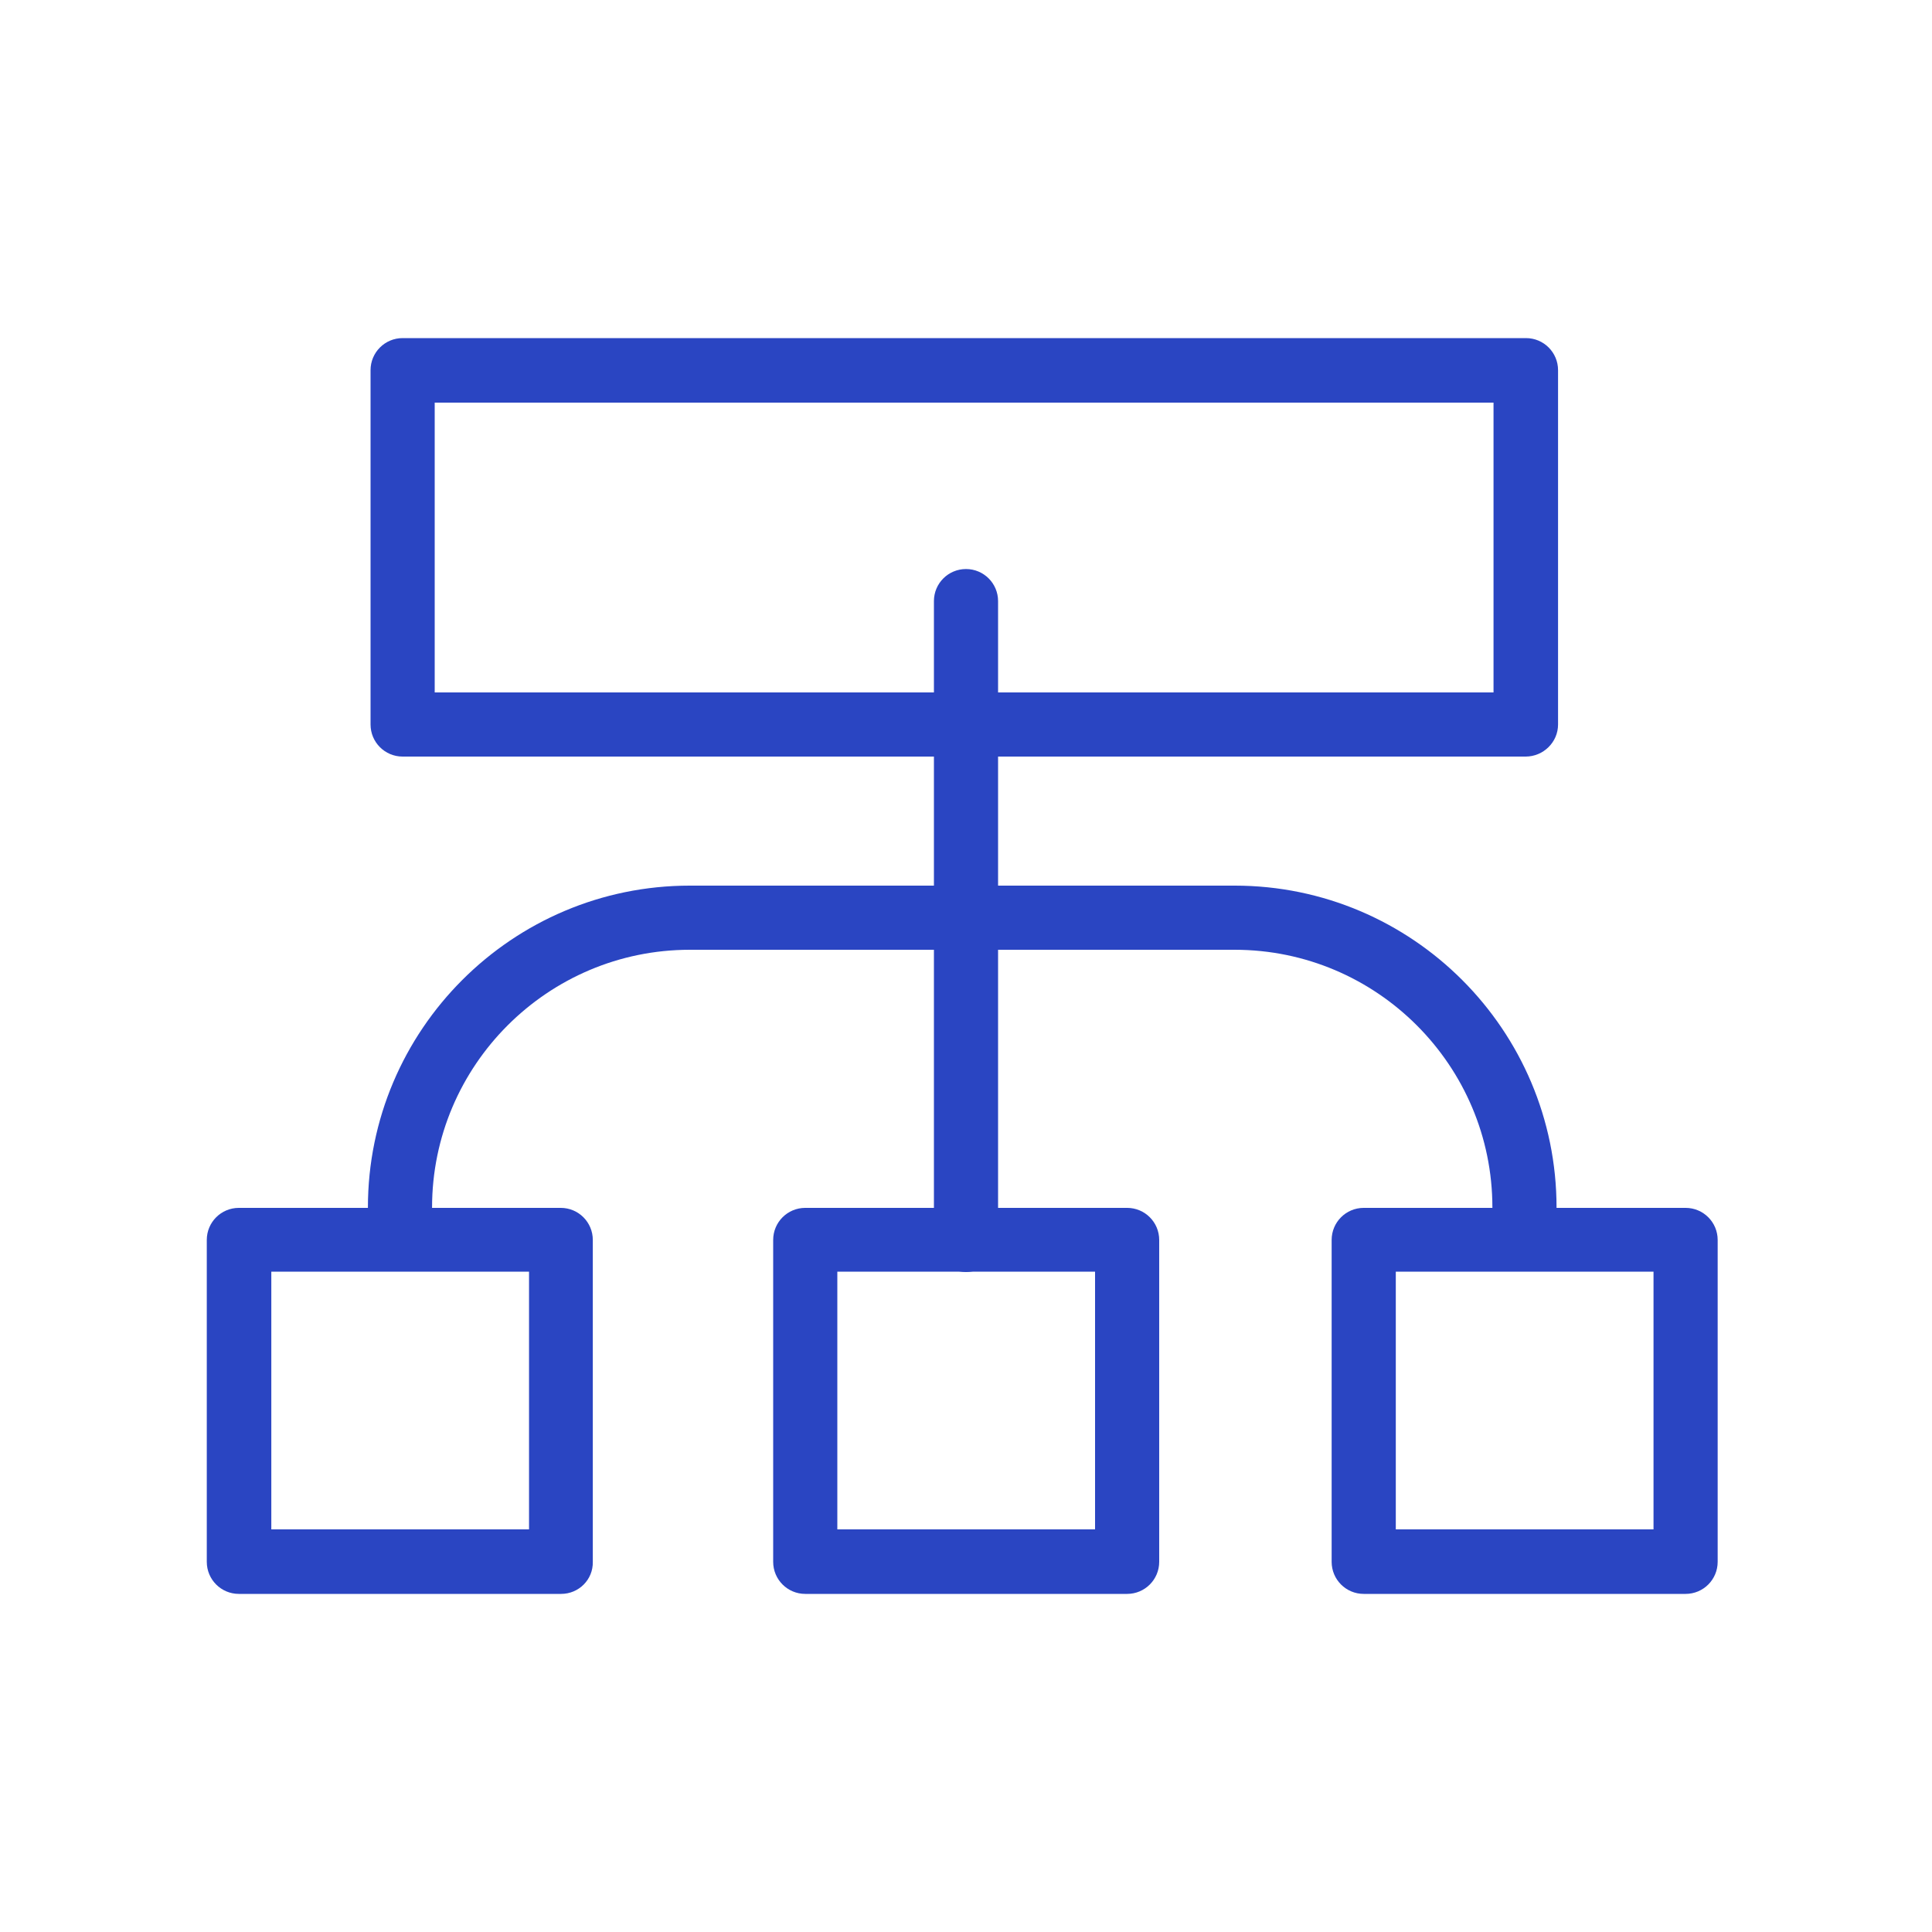 <?xml version="1.0" encoding="utf-8"?>
<!-- Generator: Adobe Illustrator 21.0.0, SVG Export Plug-In . SVG Version: 6.00 Build 0)  -->
<svg version="1.1" id="Capa_1" xmlns="http://www.w3.org/2000/svg" xmlns:xlink="http://www.w3.org/1999/xlink" x="0px" y="0px"
	 viewBox="-49 141 512 512" enable-background="new -49 141 512 512" xml:space="preserve">
<path fill="#2A45C2" d="M355.3,341.5H57.7c-4.7,0-8.5-3.8-8.5-8.5v-93.9c0-4.7,3.8-8.5,8.5-8.5h297.7c4.7,0,8.5,3.8,8.5,8.5V333
	C363.9,337.7,360,341.5,355.3,341.5z M66.2,324.5h280.6v-76.8H66.2V324.5z"/>
<path fill="#2A45C2" d="M207,478.1c-4.7,0-8.5-3.8-8.5-8.5V300.3c0-4.7,3.8-8.5,8.5-8.5s8.5,3.8,8.5,8.5v169.2
	C215.5,474.2,211.7,478.1,207,478.1z"/>
<path fill="#2A45C2" d="M249.7,563.4h-85.3c-4.7,0-8.5-3.8-8.5-8.5v-85.3c0-4.7,3.8-8.5,8.5-8.5h85.3c4.7,0,8.5,3.8,8.5,8.5v85.3
	C258.2,559.6,254.4,563.4,249.7,563.4z M172.9,546.3h68.3v-68.3h-68.3V546.3z"/>
<path fill="#2A45C2" d="M99.7,563.4H14.3c-4.7,0-8.5-3.8-8.5-8.5v-85.3c0-4.7,3.8-8.5,8.5-8.5h85.3c4.7,0,8.5,3.8,8.5,8.5v85.3
	C108.2,559.6,104.4,563.4,99.7,563.4z M22.9,546.3h68.3v-68.3H22.9V546.3z"/>
<path fill="#2A45C2" d="M397.7,563.4h-85.3c-4.7,0-8.5-3.8-8.5-8.5v-85.3c0-4.7,3.8-8.5,8.5-8.5h85.3c4.7,0,8.5,3.8,8.5,8.5v85.3
	C406.2,559.6,402.4,563.4,397.7,563.4z M320.9,546.3h68.3v-68.3h-68.3V546.3z"/>
<path fill="#2A45C2" d="M355,469.5c-4.7,0-8.5-3.8-8.5-8.5c0-37.6-30.6-68.3-68.3-68.3H133.8c-37.6,0-68.3,30.6-68.3,68.3
	c0,4.7-3.8,8.5-8.5,8.5s-8.5-3.8-8.5-8.5c0-47.1,38.3-85.3,85.3-85.3h144.4c47.1,0,85.3,38.3,85.3,85.3
	C363.5,465.7,359.7,469.5,355,469.5z"/>
</svg>
